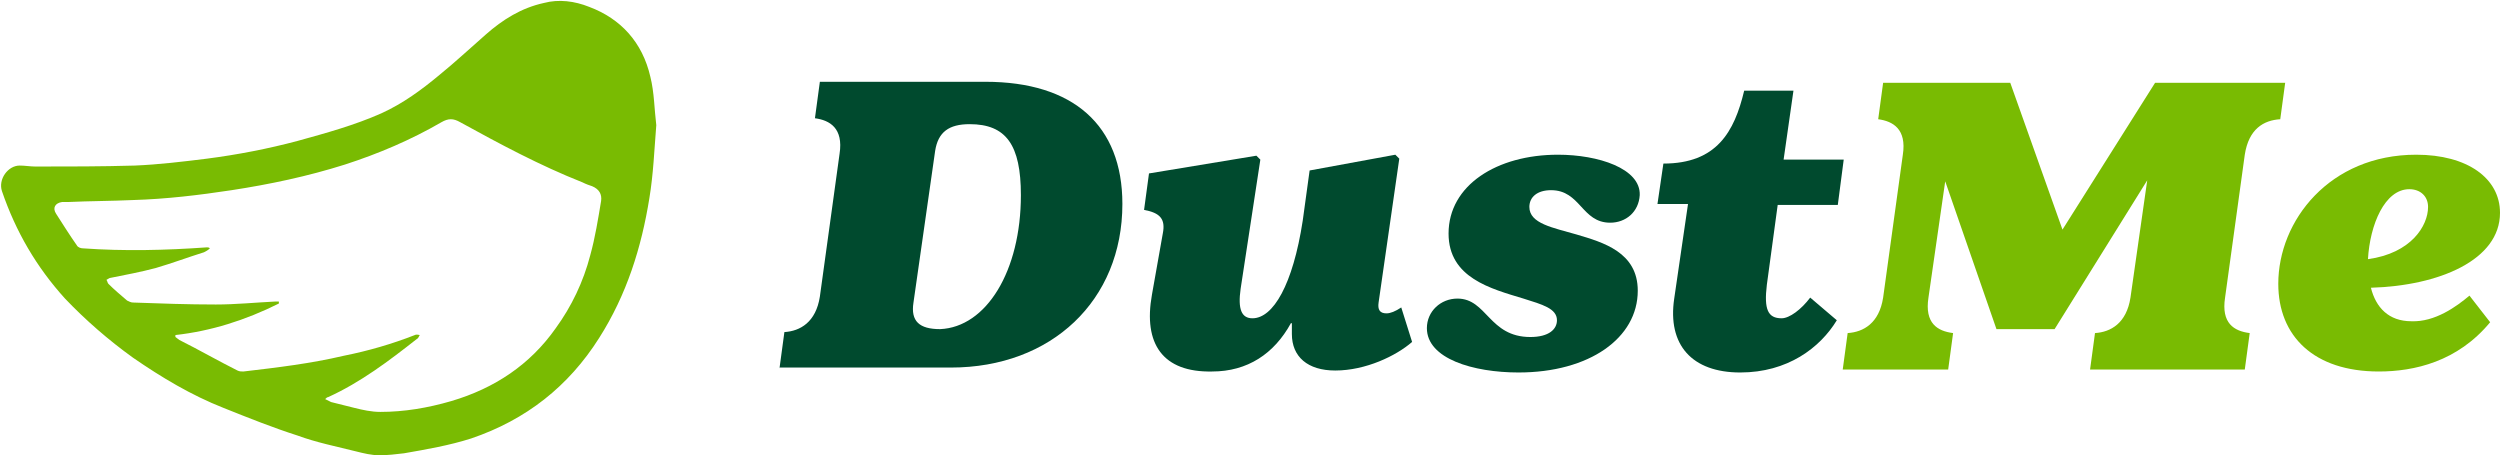 <?xml version="1.0" encoding="utf-8"?>
<!-- Generator: Adobe Illustrator 26.3.1, SVG Export Plug-In . SVG Version: 6.00 Build 0)  -->
<svg version="1.1" id="Layer_1" xmlns="http://www.w3.org/2000/svg" xmlns:xlink="http://www.w3.org/1999/xlink" x="0px" y="0px"
	 viewBox="0 0 253.7 46.2" style="enable-background:new 0 0 253.7 46.2;" xml:space="preserve">
<style type="text/css">
	.st0{fill:#79BB02;}
	.st1{fill:#004A2E;}
</style>
<g>
	<g>
		<path class="st0" d="M66.6,12.7c-0.2,2.5-0.3,5-0.7,7.4c-0.8,5-2.3,9.8-5.1,14.2c-3.1,4.9-7.4,8.3-13,10.2
			c-2.2,0.7-4.5,1.1-6.8,1.5c-0.8,0.1-1.7,0.2-2.5,0.2c-0.8,0-1.6-0.2-2.4-0.4c-2-0.5-4-0.9-5.9-1.6c-2.5-0.8-5-1.8-7.5-2.8
			c-3.3-1.3-6.3-3.1-9.2-5.1c-2.5-1.8-4.8-3.8-6.9-6c-2.9-3.2-5-6.8-6.4-10.9c-0.4-1.2,0.6-2.6,1.8-2.6c0.5,0,1.1,0.1,1.6,0.1
			c3.4,0,6.7,0,10.1-0.1c2.4-0.1,4.9-0.4,7.3-0.7c3.1-0.4,6.2-1,9.2-1.8c2.9-0.8,5.8-1.6,8.5-2.8c2.2-1,4.1-2.4,5.9-3.9
			c1.6-1.3,3.1-2.7,4.7-4.1c1.7-1.5,3.6-2.7,5.9-3.2c1.5-0.4,3.1-0.2,4.6,0.4C63,1.9,65.2,4.3,66,7.8C66.4,9.4,66.4,11.1,66.6,12.7z
			 M17.8,34c0,0.1,0,0.1,0,0.2c0.1,0.1,0.3,0.2,0.4,0.3c2,1,3.9,2.1,5.9,3.1c0.2,0.1,0.4,0.1,0.6,0.1c3.4-0.4,6.8-0.8,10.2-1.6
			c2.5-0.5,4.9-1.2,7.2-2.1c0.2-0.1,0.4,0,0.5,0c-0.1,0.1-0.1,0.3-0.3,0.4c-2.8,2.2-5.7,4.4-9,5.9c-0.1,0-0.2,0.1-0.3,0.2
			c0.2,0.1,0.4,0.2,0.6,0.3c0.8,0.2,1.6,0.4,2.4,0.6c0.8,0.2,1.7,0.4,2.6,0.4c2.4,0,4.8-0.4,7.2-1.1c4.4-1.3,8-3.7,10.6-7.4
			c1.6-2.2,2.8-4.7,3.5-7.4c0.5-1.8,0.8-3.7,1.1-5.5c0.1-0.7-0.2-1.2-0.9-1.5c-0.3-0.1-0.6-0.2-1-0.4c-4.3-1.7-8.4-3.9-12.4-6.1
			c-0.7-0.4-1.2-0.4-1.9,0c-3.1,1.8-6.4,3.2-9.8,4.3c-3.8,1.2-7.6,2-11.5,2.6c-3.3,0.5-6.6,0.9-10,1c-2.2,0.1-4.4,0.1-6.6,0.2
			c-0.2,0-0.4,0-0.6,0c-0.7,0.1-1,0.6-0.6,1.2c0.7,1.1,1.4,2.2,2.1,3.2c0.1,0.2,0.4,0.3,0.6,0.3c4.2,0.3,8.4,0.2,12.6-0.1
			c0.1,0,0.2,0,0.3,0.1c-0.2,0.2-0.4,0.3-0.6,0.4c-1.6,0.5-3.2,1.1-4.9,1.6c-1.5,0.4-3.1,0.7-4.6,1c-0.1,0-0.2,0.1-0.4,0.2
			c0.1,0.1,0.1,0.3,0.2,0.4c0.6,0.6,1.2,1.1,1.9,1.7c0.2,0.1,0.4,0.2,0.6,0.2c2.8,0.1,5.6,0.2,8.4,0.2c2,0,4-0.2,6-0.3
			c0.1,0,0.3,0,0.4,0c0,0.1,0,0.1,0,0.2C24.9,32.5,21.4,33.6,17.8,34z"/>
	</g>
	<g>
		<path class="st1" d="M79.1,37.4l0.5-3.7c1.6-0.1,3.2-1,3.6-3.6l2-14.5c0.4-2.6-1-3.4-2.5-3.6l0.5-3.7h16.8
			c8.9,0,13.9,4.4,13.9,12.4c0,9.8-7.2,16.6-17.4,16.6H79.1z M103.6,19.8c0-5.1-1.5-7.2-5.2-7.2c-2.1,0-3.2,0.8-3.5,2.7l-2.2,15.4
			c-0.3,1.9,0.6,2.7,2.7,2.7C100.1,33.2,103.6,27.5,103.6,19.8z"/>
		<path class="st1" d="M116.9,29.9l1.1-6.2c0.3-1.5-0.3-2.1-1.9-2.4l0.5-3.7l10.9-1.8l0.4,0.4l-2,13.1c-0.3,2.1,0.1,3,1.2,3
			c2.1,0,4.1-3.4,5.1-9.9l0.7-5.1l8.7-1.6l0.4,0.4l-2.1,14.6c-0.1,0.7,0.1,1.1,0.8,1.1c0.4,0,0.9-0.2,1.5-0.6l1.1,3.5
			c-1.6,1.4-4.7,2.9-7.8,2.9c-2.8,0-4.4-1.4-4.4-3.7c0-0.6,0-0.8,0-1.1H131c-1.7,3.1-4.4,4.9-8,4.9C118,37.8,116,34.9,116.9,29.9z"
			/>
		<path class="st1" d="M144.8,33.3c0-1.7,1.4-3,3.1-3c3,0,3.2,3.9,7.4,3.9c1.9,0,2.7-0.8,2.7-1.7c0-1.2-1.5-1.6-3.4-2.2
			c-3.3-1-7.6-2.1-7.6-6.6c0-4.9,4.9-8,11.1-8c4.1,0,8.4,1.4,8.3,4.1c-0.1,1.7-1.4,2.8-3,2.8c-2.9,0-3-3.3-6-3.3
			c-1.4,0-2.2,0.7-2.2,1.7c0,1.7,2.4,2.1,4.8,2.8c2.7,0.8,6.2,1.8,6.2,5.7c0,4.8-4.9,8.3-12.1,8.3C149.5,37.8,144.8,36.4,144.8,33.3
			z"/>
		<path class="st1" d="M183.7,30.2l2.7,2.3c-1.7,2.8-5,5.3-9.8,5.3c-4.9,0-7.4-2.8-6.7-7.5l1.4-9.6h-3.1l0.6-4.1
			c5.4,0,7.2-3.2,8.2-7.4h5l-1,7h6.1l-0.6,4.6h-6.1l-1.1,8.1c-0.3,2.5,0.1,3.4,1.5,3.4C181.6,32.3,182.8,31.4,183.7,30.2z"/>
		<path class="st0" d="M218.7,8.4h13.2l-0.5,3.7c-1.7,0.1-3.2,1-3.6,3.6l-2,14.5c-0.4,2.6,0.9,3.4,2.5,3.6l-0.5,3.7h-15.7l0.5-3.7
			c1.6-0.1,3.2-1,3.6-3.6l1.7-11.9l-9.4,15.1h-5.9l-5.2-15l-1.7,11.8c-0.4,2.6,0.9,3.4,2.5,3.6l-0.5,3.7h-10.7l0.5-3.7
			c1.6-0.1,3.2-1,3.6-3.6l2-14.5c0.4-2.6-1-3.4-2.5-3.6l0.5-3.7H204l5.3,14.9L218.7,8.4z"/>
		<path class="st0" d="M250.6,30l2.1,2.7c-3.3,4-7.7,5-11.3,5c-6.6,0-10.2-3.6-10.2-8.9c0-6.4,5.2-13.1,14-13.1
			c5.2,0,8.5,2.4,8.5,5.9c0,4.8-6.2,7.4-13.1,7.6c0.5,2,1.8,3.4,4.1,3.4C247.1,32.7,249.3,31.1,250.6,30z M240.3,26.3
			c4.4-0.6,6.1-3.4,6.1-5.3c0-1.1-0.8-1.8-1.9-1.8C242,19.2,240.5,22.8,240.3,26.3z"/>
	</g>
</g>
<g>
</g>
<g>
</g>
<g>
</g>
<g>
</g>
<g>
</g>
<g>
</g>
<g>
</g>
<g>
</g>
<g>
</g>
<g>
</g>
<g>
</g>
<g>
</g>
<g>
</g>
<g>
</g>
<g>
</g>
</svg>
